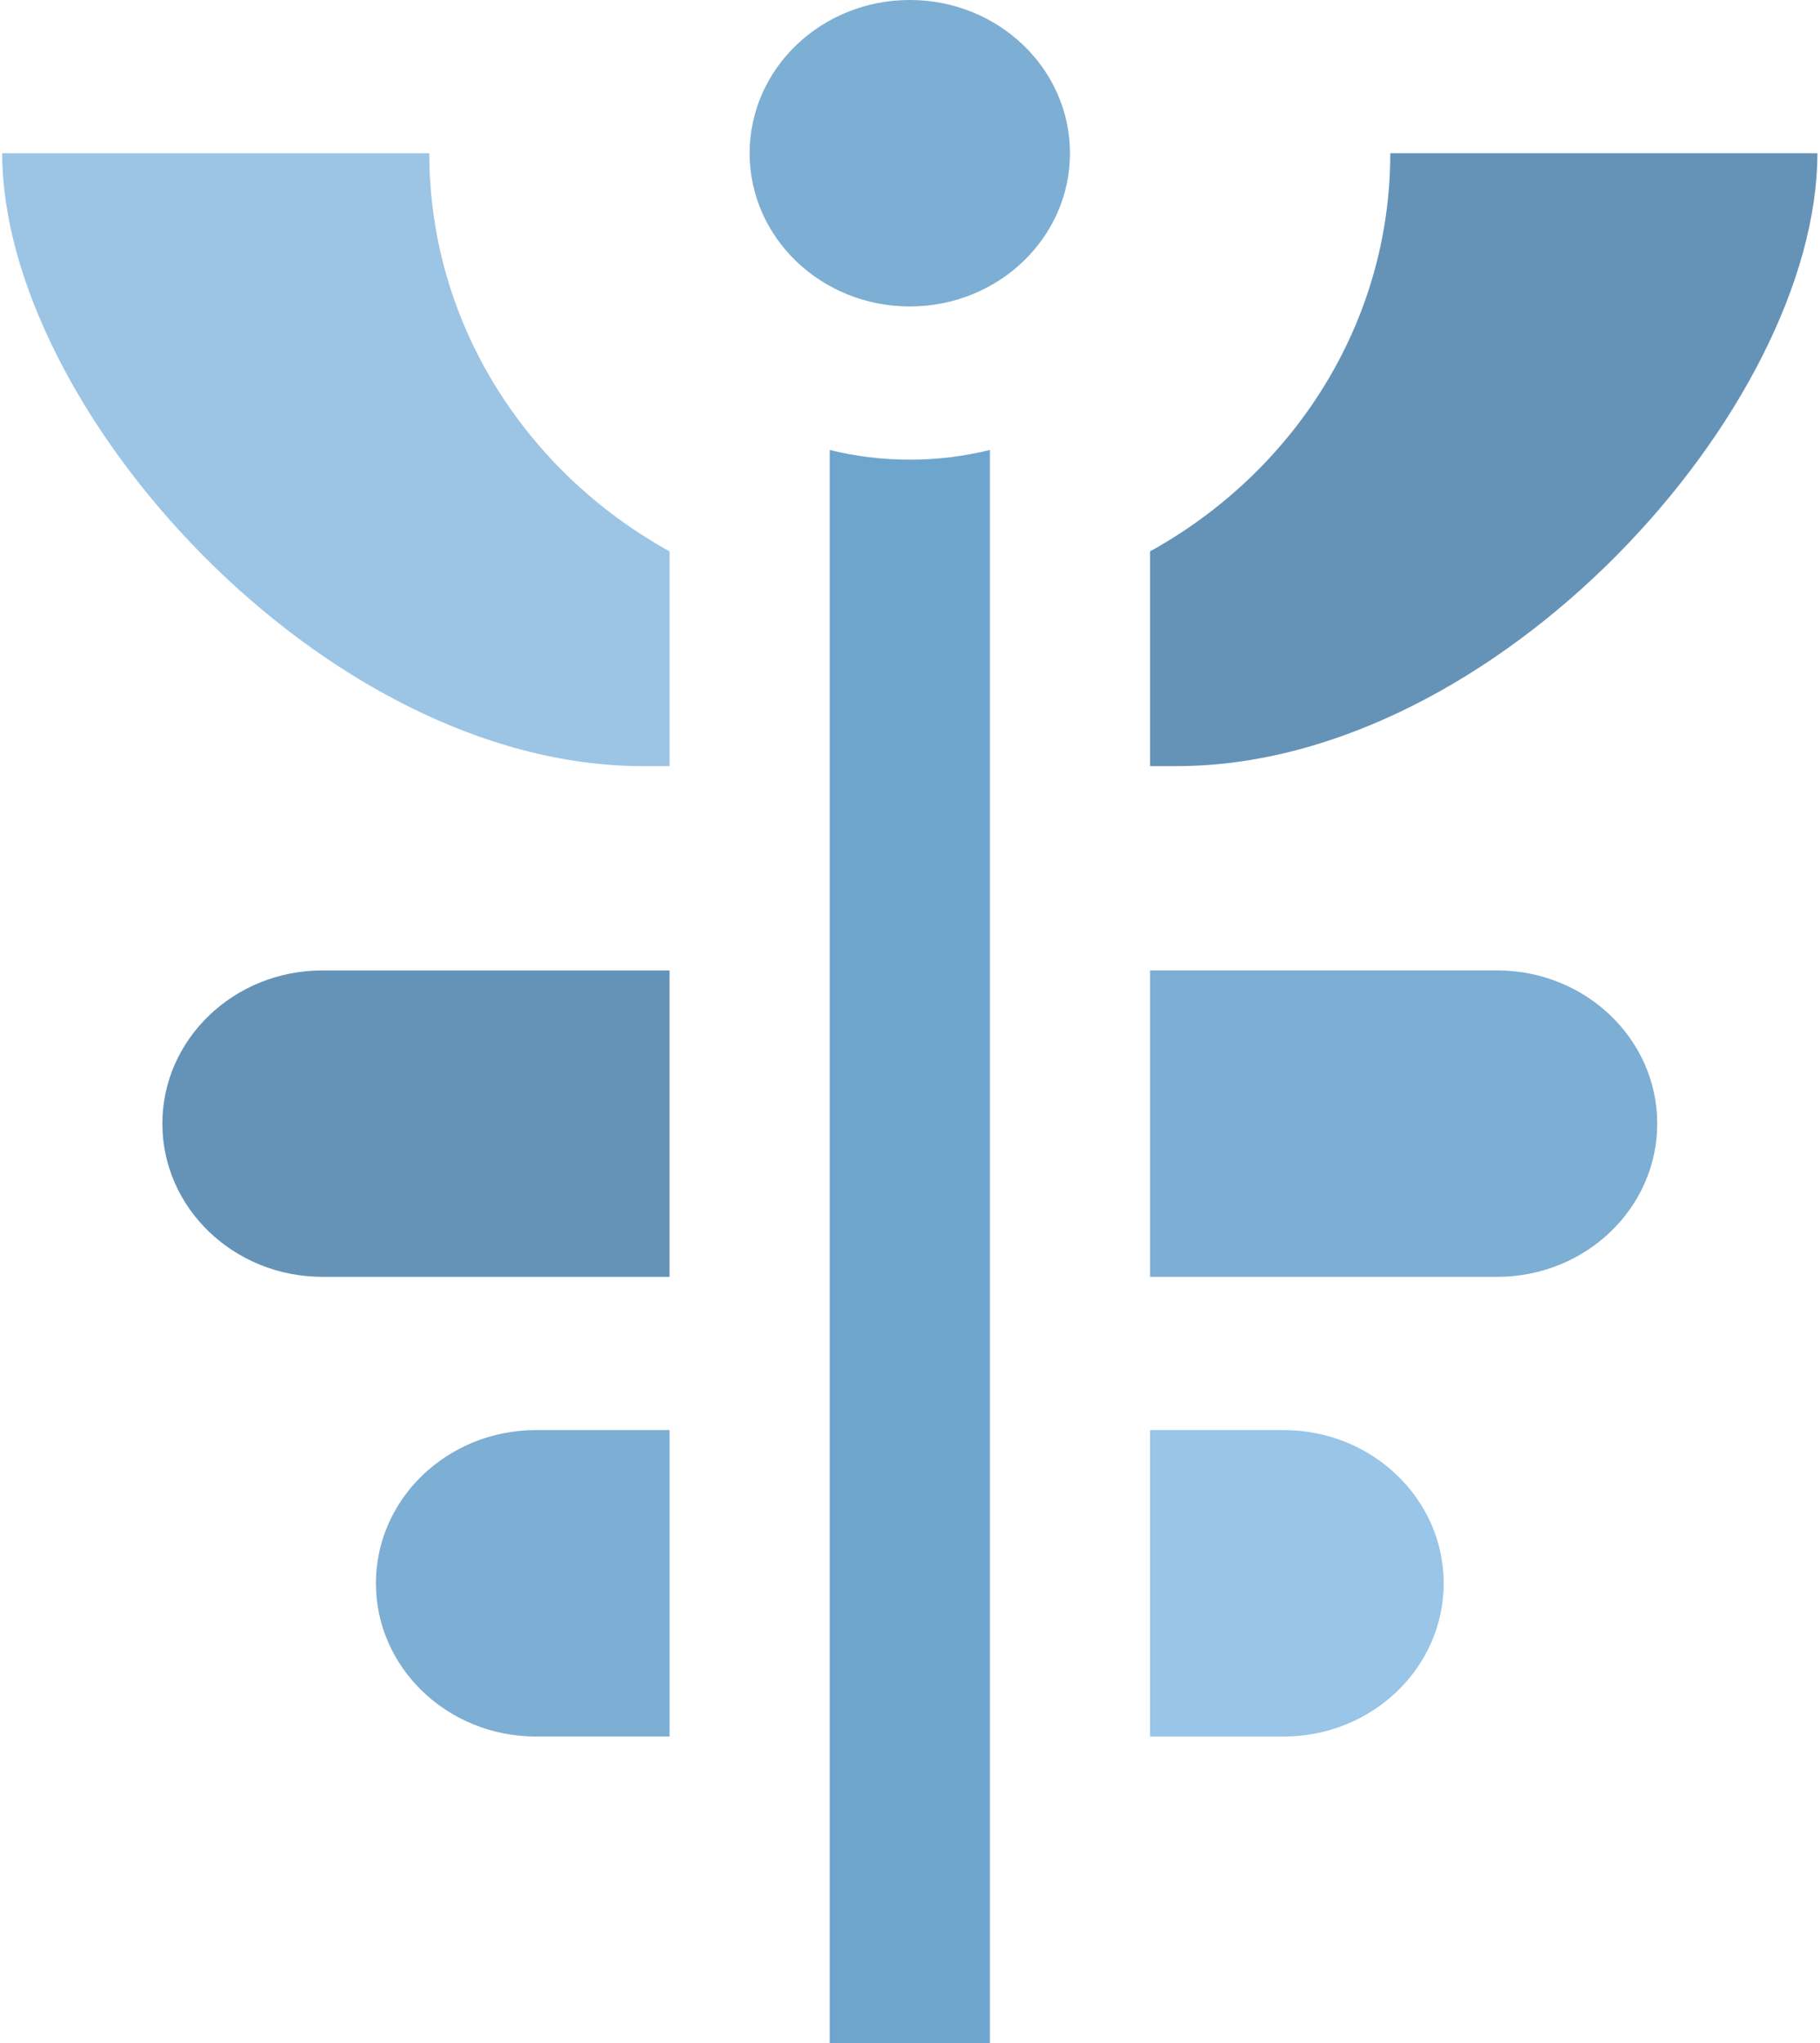 <svg width="335" height="376" viewBox="0 0 335 376" fill="none" xmlns="http://www.w3.org/2000/svg">
<path d="M167.463 56.4C183.744 56.4 196.943 43.774 196.943 28.2C196.943 12.626 183.744 0 167.463 0C151.181 0 137.982 12.626 137.982 28.2C137.982 43.774 151.181 56.4 167.463 56.4Z" fill="#7DAED3"/>
<path d="M167.463 84.6C162.374 84.6 157.435 83.98 152.722 82.816V376H182.203V82.816C177.49 83.98 172.551 84.6 167.463 84.6Z" fill="#6EA5CF"/>
<path d="M79.021 28.2H0.406C0.406 74.922 59.367 141 118.328 141H123.242V101.48C96.807 86.852 79.021 59.514 79.021 28.2Z" fill="#9CC4E4"/>
<path d="M255.904 28.2C255.904 59.514 238.118 86.852 211.684 101.48V141H216.597C275.558 141 334.519 74.922 334.519 28.2H255.904V28.2Z" fill="#6593B8"/>
<path d="M59.367 178.6C43.086 178.6 29.886 191.226 29.886 206.8C29.886 222.374 43.086 235 59.367 235H123.242V178.6H59.367Z" fill="#6593B8"/>
<path d="M275.558 178.6H211.684V235H275.558C291.839 235 305.039 222.374 305.039 206.8C305.039 191.226 291.839 178.6 275.558 178.6Z" fill="#7DAED3"/>
<path d="M236.251 263.2H211.684V319.6H236.251C252.532 319.6 265.731 306.974 265.731 291.4C265.731 275.826 252.532 263.2 236.251 263.2Z" fill="#98C5E8"/>
<path d="M98.674 263.2C82.393 263.2 69.194 275.826 69.194 291.4C69.194 306.974 82.393 319.6 98.674 319.6H123.242V263.2H98.674V263.2Z" fill="#7DAED3"/>
</svg>
